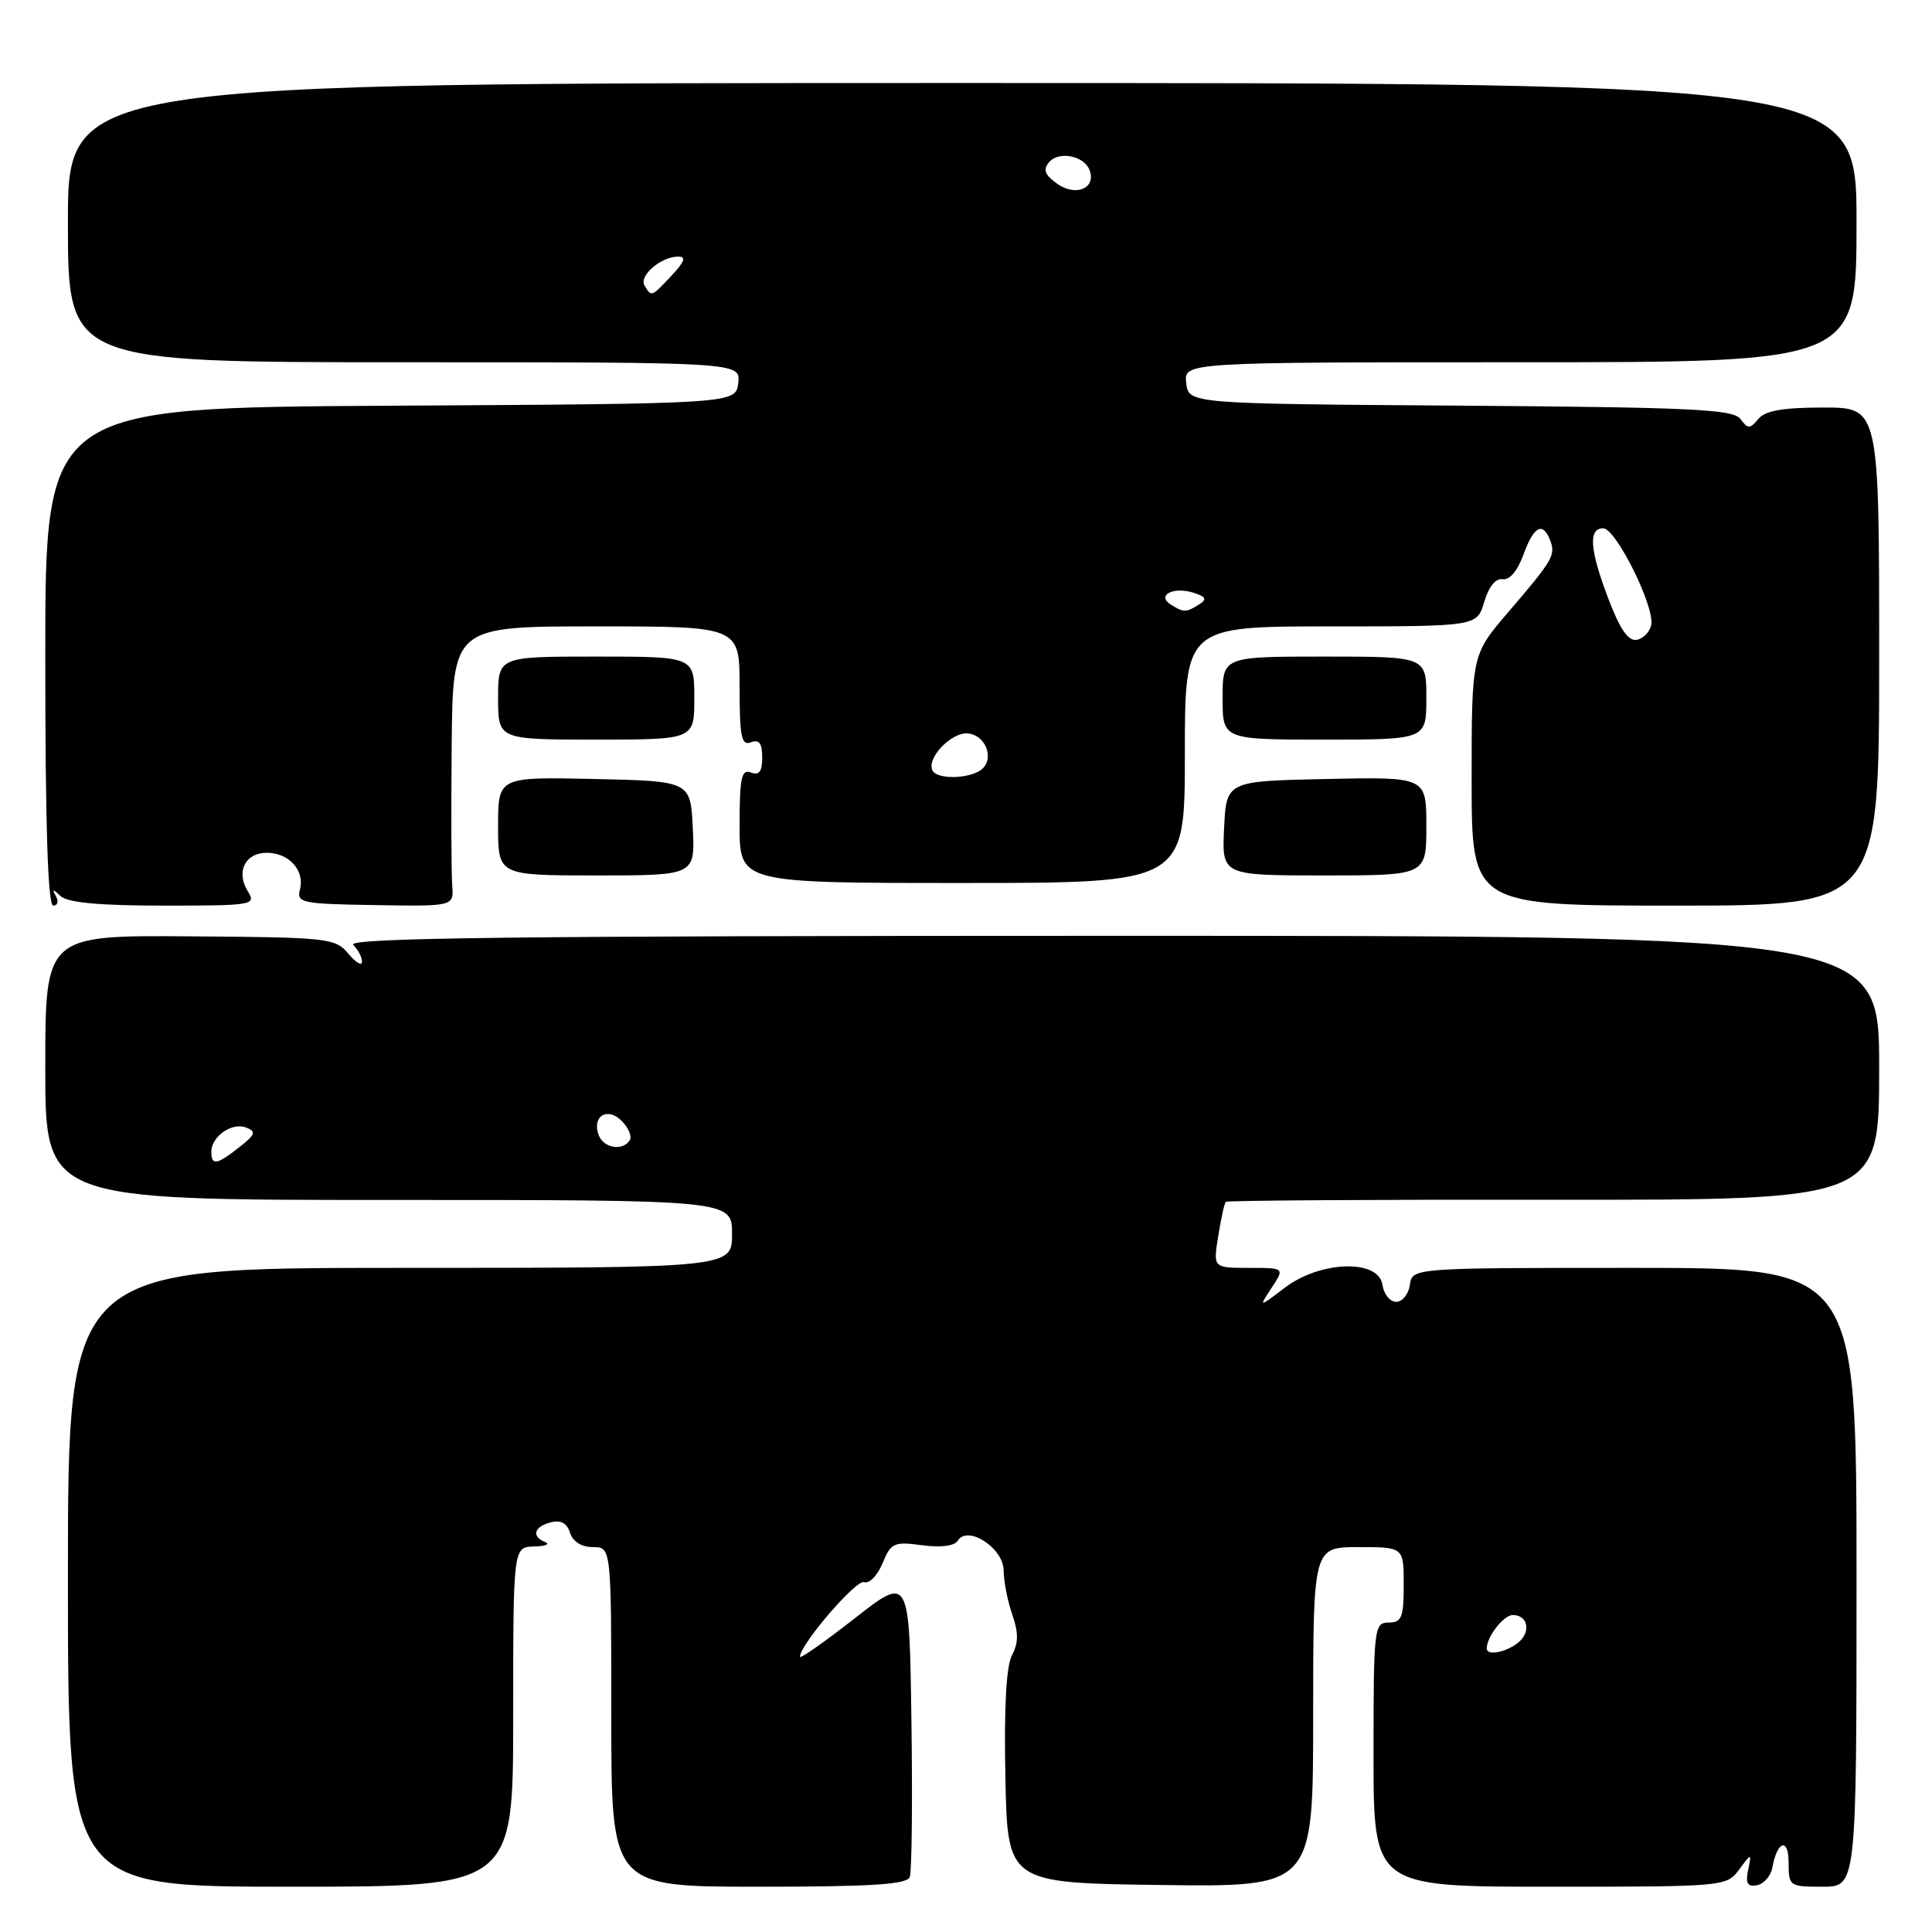<?xml version="1.0" encoding="UTF-8" standalone="no"?>
<!DOCTYPE svg PUBLIC "-//W3C//DTD SVG 1.1//EN" "http://www.w3.org/Graphics/SVG/1.1/DTD/svg11.dtd" >
<svg xmlns="http://www.w3.org/2000/svg" xmlns:xlink="http://www.w3.org/1999/xlink" version="1.1" viewBox="0 0 256 256">
 <g >
 <path fill="currentColor"
d=" M 68.00 227.50 C 68.00 205.00 68.00 205.00 70.75 204.92 C 72.26 204.88 72.94 204.62 72.25 204.34 C 70.39 203.59 70.74 202.30 72.97 201.72 C 74.30 201.37 75.12 201.81 75.53 203.10 C 75.91 204.28 77.06 205.00 78.57 205.00 C 81.00 205.00 81.00 205.00 81.00 227.50 C 81.00 250.00 81.00 250.00 100.53 250.00 C 115.47 250.00 120.18 249.70 120.55 248.72 C 120.82 248.02 120.92 238.74 120.77 228.10 C 120.50 208.77 120.50 208.77 113.25 214.44 C 109.26 217.56 106.00 219.85 106.00 219.53 C 106.00 217.92 113.46 209.24 114.50 209.64 C 115.17 209.90 116.26 208.78 116.93 207.16 C 118.06 204.43 118.45 204.25 122.18 204.75 C 124.67 205.08 126.47 204.86 126.91 204.15 C 128.22 202.03 132.98 205.13 132.99 208.10 C 133.00 209.53 133.51 212.15 134.13 213.93 C 134.97 216.35 134.96 217.71 134.09 219.33 C 133.33 220.76 133.03 226.29 133.22 235.50 C 133.50 249.50 133.50 249.50 153.75 249.77 C 174.00 250.04 174.00 250.04 174.00 227.52 C 174.00 205.00 174.00 205.00 180.00 205.00 C 186.00 205.00 186.00 205.00 186.00 210.00 C 186.00 214.33 185.73 215.00 184.00 215.00 C 182.08 215.00 182.00 215.67 182.00 232.50 C 182.00 250.00 182.00 250.00 205.38 250.00 C 228.46 250.00 228.78 249.97 230.43 247.75 C 232.10 245.50 232.10 245.50 231.63 247.81 C 231.27 249.56 231.56 250.04 232.82 249.80 C 233.73 249.62 234.64 248.58 234.84 247.49 C 235.48 243.91 237.00 243.43 237.00 246.80 C 237.00 249.93 237.10 250.00 241.50 250.00 C 246.00 250.00 246.00 250.00 246.00 209.00 C 246.00 168.00 246.00 168.00 216.57 168.00 C 187.14 168.00 187.14 168.00 186.82 170.25 C 186.64 171.49 185.82 172.50 185.00 172.50 C 184.18 172.50 183.36 171.49 183.18 170.25 C 182.69 166.81 174.94 167.04 170.23 170.64 C 166.77 173.27 166.77 173.27 168.50 170.64 C 170.23 168.00 170.23 168.00 165.49 168.00 C 160.74 168.00 160.74 168.00 161.42 163.79 C 161.79 161.47 162.24 159.43 162.42 159.25 C 162.60 159.07 182.15 158.94 205.87 158.97 C 249.00 159.01 249.00 159.01 249.00 141.51 C 249.00 124.00 249.00 124.00 147.30 124.00 C 68.20 124.00 45.87 124.27 46.80 125.20 C 47.46 125.86 47.99 126.87 47.97 127.45 C 47.95 128.03 47.13 127.53 46.14 126.35 C 44.43 124.30 43.48 124.20 25.17 124.07 C 6.00 123.93 6.00 123.93 6.00 141.47 C 6.00 159.00 6.00 159.00 51.50 159.00 C 97.00 159.00 97.00 159.00 97.00 163.50 C 97.00 168.00 97.00 168.00 53.00 168.00 C 9.00 168.00 9.00 168.00 9.00 209.00 C 9.00 250.00 9.00 250.00 38.50 250.00 C 68.00 250.00 68.00 250.00 68.00 227.50 Z  M 7.41 118.75 C 6.85 117.75 6.98 117.75 8.05 118.75 C 8.98 119.61 13.25 120.00 21.71 120.00 C 33.48 120.00 33.97 119.92 32.85 118.13 C 31.23 115.54 32.47 113.00 35.35 113.00 C 38.30 113.00 40.41 115.34 39.74 117.88 C 39.28 119.63 39.99 119.78 49.69 119.93 C 60.14 120.10 60.14 120.10 59.92 117.30 C 59.80 115.76 59.77 107.41 59.85 98.75 C 60.00 83.00 60.00 83.00 79.00 83.00 C 98.00 83.00 98.00 83.00 98.00 90.97 C 98.00 97.64 98.24 98.84 99.50 98.36 C 100.59 97.94 101.00 98.48 101.00 100.36 C 101.00 102.24 100.59 102.78 99.50 102.36 C 98.25 101.88 98.00 103.04 98.00 109.39 C 98.00 117.00 98.00 117.00 127.50 117.00 C 157.00 117.00 157.00 117.00 157.00 100.00 C 157.00 83.00 157.00 83.00 176.36 83.00 C 195.71 83.00 195.71 83.00 196.67 79.75 C 197.26 77.74 198.19 76.59 199.11 76.75 C 200.02 76.90 201.09 75.63 201.86 73.50 C 203.23 69.72 204.43 69.07 205.40 71.59 C 206.15 73.56 205.81 74.16 199.83 81.14 C 195.00 86.77 195.00 86.77 195.00 103.39 C 195.00 120.00 195.00 120.00 222.00 120.00 C 249.00 120.00 249.00 120.00 249.00 87.00 C 249.00 54.00 249.00 54.00 241.62 54.00 C 236.26 54.00 233.90 54.41 232.99 55.51 C 231.87 56.86 231.61 56.86 230.62 55.52 C 229.66 54.23 224.20 53.97 193.50 53.75 C 157.50 53.50 157.50 53.50 157.18 50.75 C 156.87 48.00 156.87 48.00 201.43 48.00 C 246.00 48.00 246.00 48.00 246.00 29.50 C 246.00 11.00 246.00 11.00 127.50 11.00 C 9.00 11.00 9.00 11.00 9.00 29.50 C 9.00 48.00 9.00 48.00 53.57 48.00 C 98.13 48.00 98.13 48.00 97.82 50.75 C 97.50 53.50 97.50 53.50 51.75 53.76 C 6.00 54.02 6.00 54.02 6.00 87.01 C 6.00 109.56 6.34 120.00 7.06 120.00 C 7.64 120.00 7.80 119.44 7.41 118.75 Z  M 91.80 109.75 C 91.50 103.50 91.50 103.50 78.75 103.22 C 66.00 102.94 66.00 102.94 66.00 109.47 C 66.00 116.00 66.00 116.00 79.05 116.00 C 92.10 116.00 92.10 116.00 91.80 109.75 Z  M 189.00 109.47 C 189.00 102.94 189.00 102.94 175.75 103.22 C 162.50 103.50 162.50 103.50 162.20 109.75 C 161.90 116.00 161.90 116.00 175.45 116.00 C 189.00 116.00 189.00 116.00 189.00 109.47 Z  M 92.00 92.50 C 92.00 87.00 92.00 87.00 79.00 87.00 C 66.00 87.00 66.00 87.00 66.00 92.50 C 66.00 98.00 66.00 98.00 79.00 98.00 C 92.00 98.00 92.00 98.00 92.00 92.50 Z  M 189.00 92.50 C 189.00 87.00 189.00 87.00 175.50 87.00 C 162.00 87.00 162.00 87.00 162.00 92.50 C 162.00 98.00 162.00 98.00 175.50 98.00 C 189.00 98.00 189.00 98.00 189.00 92.50 Z  M 197.00 218.43 C 197.00 216.87 199.24 214.00 200.45 214.00 C 202.51 214.00 202.91 216.32 201.09 217.72 C 199.43 218.99 197.00 219.41 197.00 218.43 Z  M 28.00 152.62 C 28.00 150.59 30.73 148.68 32.60 149.40 C 33.99 149.93 33.85 150.33 31.71 152.01 C 28.73 154.36 28.00 154.48 28.00 152.62 Z  M 79.34 150.43 C 78.38 147.93 80.47 146.61 82.37 148.52 C 83.28 149.42 83.76 150.57 83.45 151.08 C 82.54 152.55 79.99 152.15 79.34 150.43 Z  M 123.60 102.16 C 122.61 100.57 126.13 96.88 128.34 97.19 C 130.82 97.55 131.83 100.86 129.85 102.11 C 128.11 103.22 124.27 103.25 123.60 102.16 Z  M 213.16 79.45 C 210.65 72.90 210.42 70.00 212.43 70.00 C 214.11 70.00 219.27 80.37 218.80 82.80 C 218.62 83.72 217.76 84.61 216.89 84.78 C 215.78 85.00 214.67 83.41 213.16 79.45 Z  M 155.14 80.11 C 153.20 78.88 155.46 77.69 158.14 78.54 C 159.81 79.07 159.97 79.41 158.88 80.09 C 157.17 81.18 156.83 81.18 155.14 80.11 Z  M 85.41 37.85 C 84.61 36.56 87.58 34.00 89.87 34.00 C 90.95 34.00 90.71 34.68 89.00 36.50 C 86.29 39.39 86.34 39.36 85.41 37.85 Z  M 140.13 24.38 C 138.46 23.21 138.17 22.50 138.99 21.51 C 140.26 19.98 143.64 20.61 144.37 22.53 C 145.29 24.92 142.59 26.10 140.13 24.38 Z "/>
</g>
</svg>